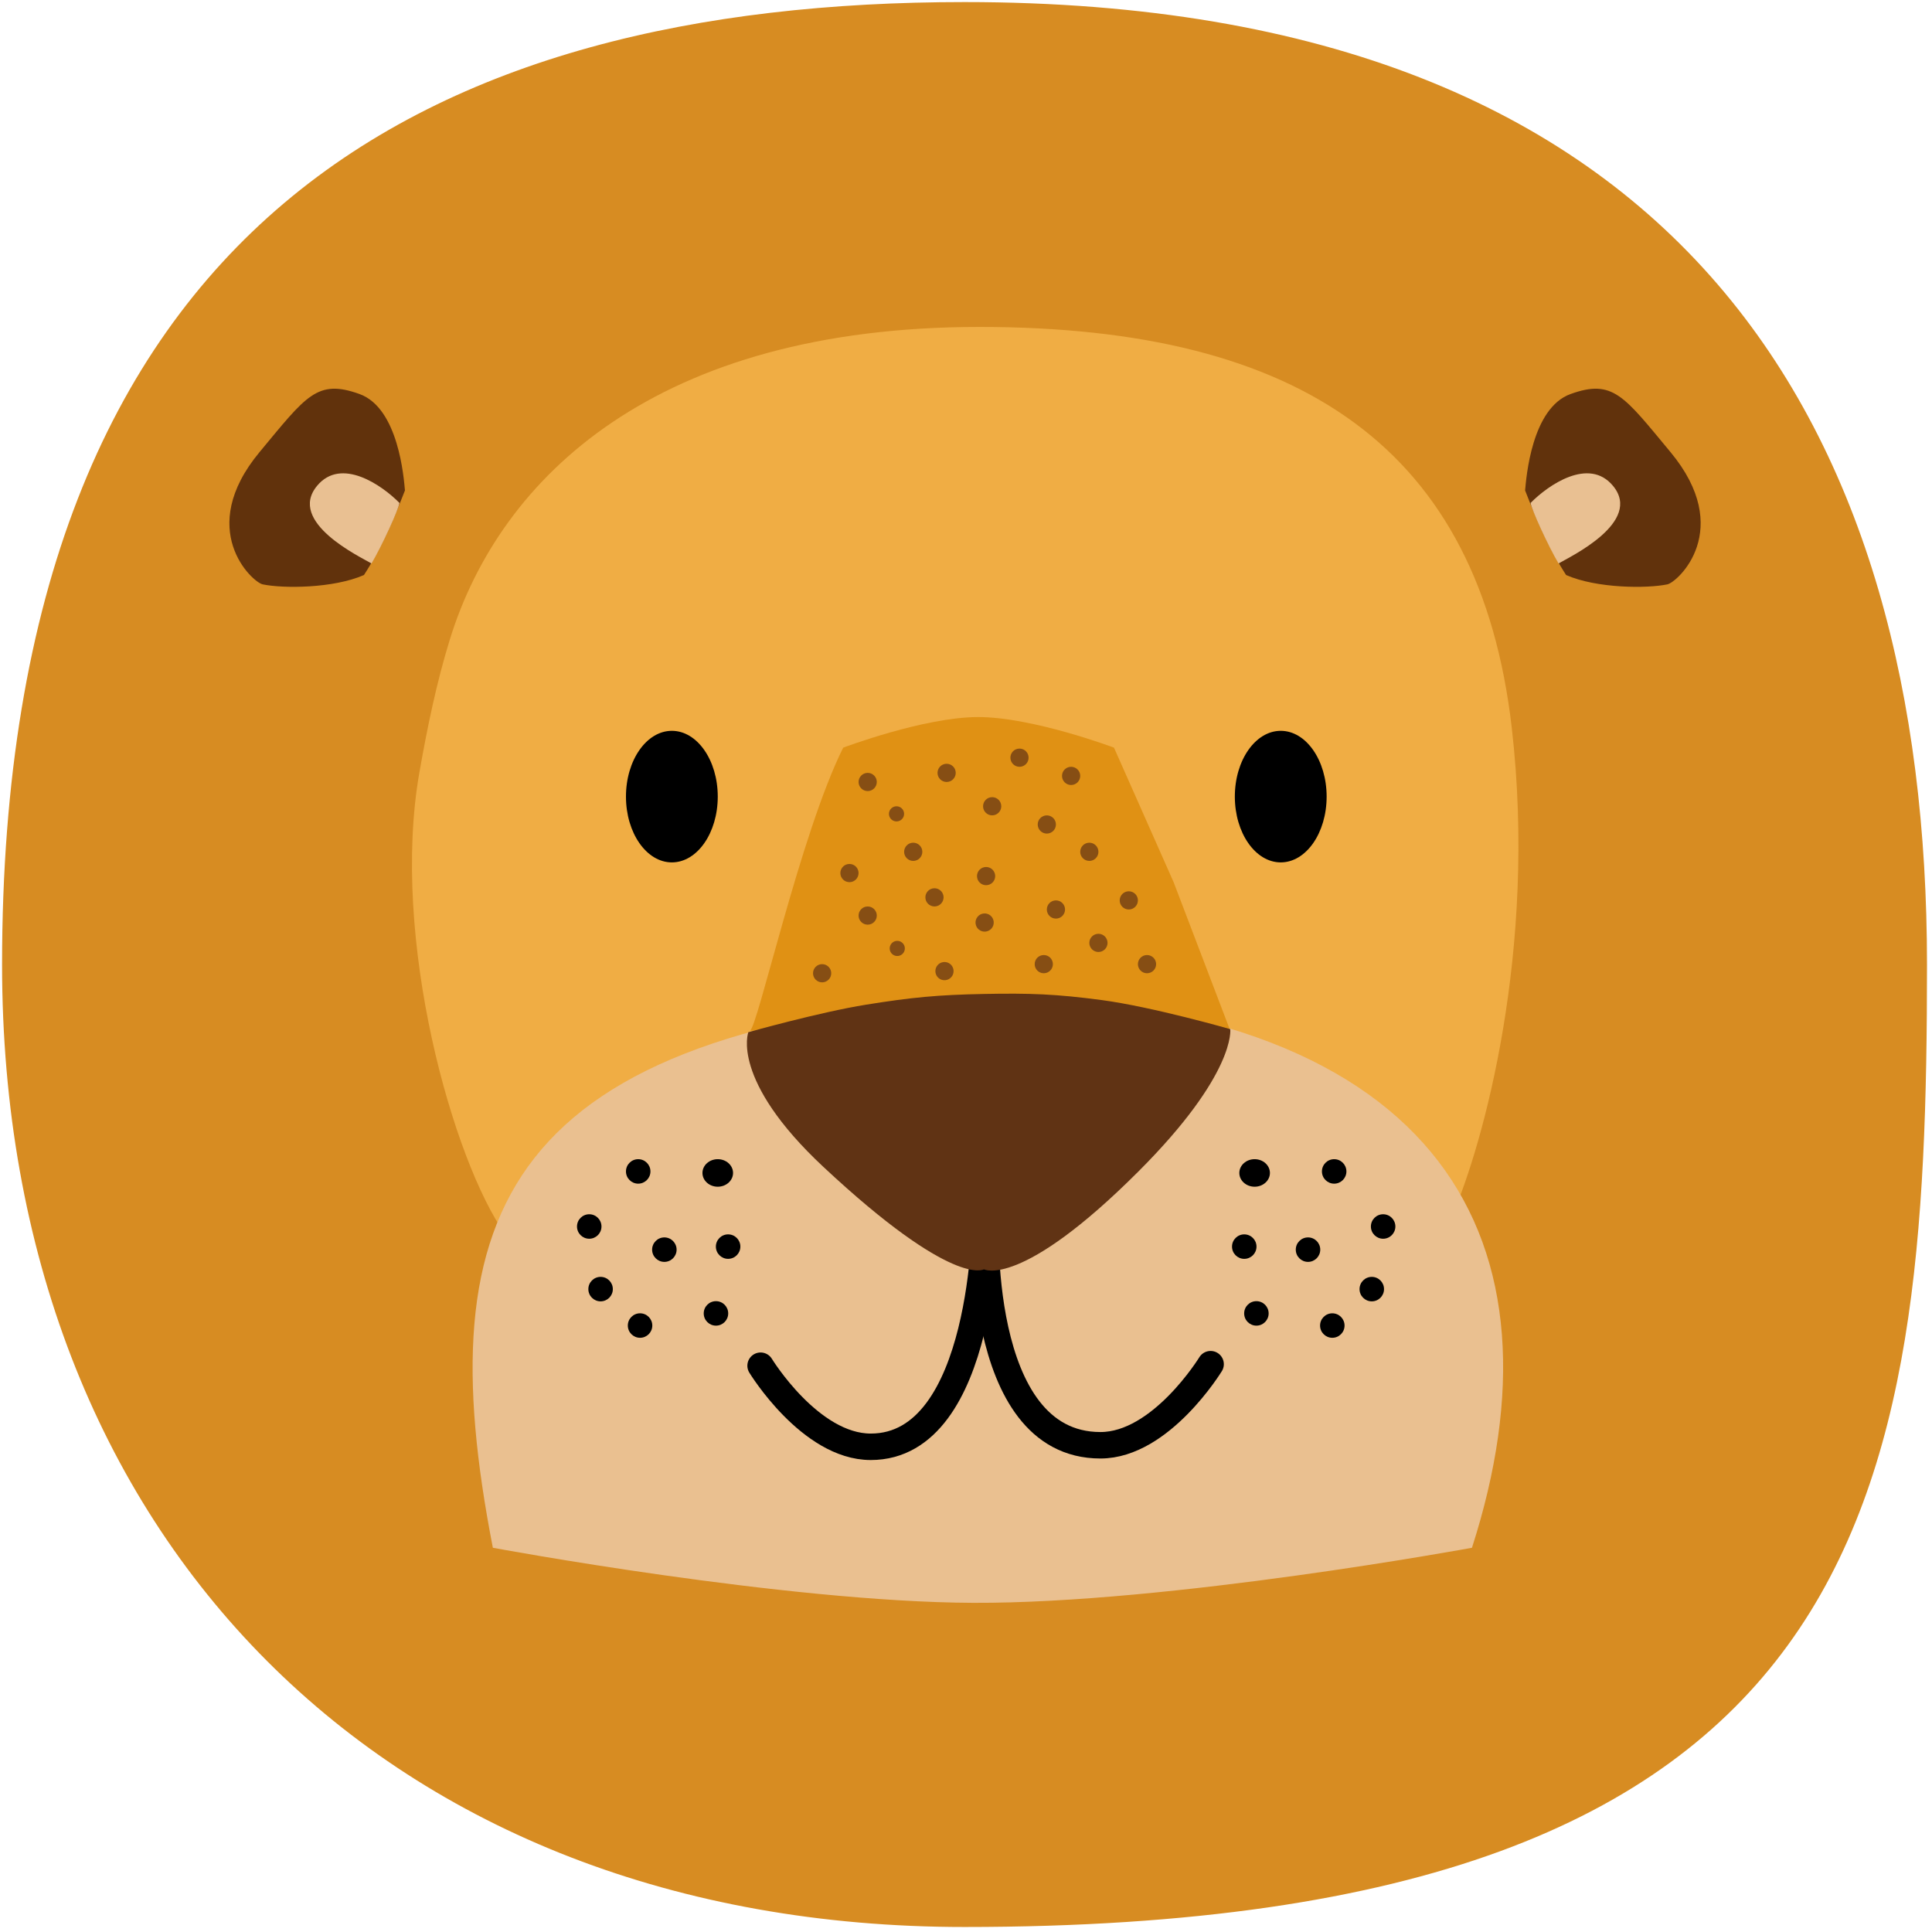 <svg width="292" height="292" viewBox="0 0 292 292" fill="none" xmlns="http://www.w3.org/2000/svg">
<path d="M291.244 145.778C291.244 226.117 283.672 291.243 145.778 291.243C58.591 291.243 0.313 232.507 0.313 145.778C0.314 32.894 65.44 0.313 145.778 0.313C255.221 0.313 291.244 65.44 291.244 145.778Z" fill="#D78C22"/>
<path d="M63.395 116.699C58.956 141.855 68.479 175.428 76.34 186.527L219.469 183.752C224.093 173.193 232.371 143.659 228.486 109.993C223.631 67.911 196.824 49.413 148.022 49.414C99.219 49.414 75.605 72.082 68.01 96.582C65.962 103.191 64.574 110.018 63.395 116.699Z" fill="#F0AD44"/>
<path d="M149.868 150.226C218.31 152.075 237.269 187.914 222.471 233.927C222.471 233.927 176.709 242.374 147.093 242.251C118.554 242.132 74.49 233.927 74.49 233.927C64.548 182.828 76.109 155.775 149.868 150.226Z" fill="#EAC090"/>
<path d="M127.441 112.999C120.967 125.947 114.447 155.59 113.337 155.775H185.94L177.385 133.346L168.367 112.999C168.367 112.999 156.025 108.355 147.789 108.375C139.64 108.394 127.441 112.999 127.441 112.999Z" fill="#E09114"/>
<path d="M114.955 206.412C114.955 206.412 122.435 218.667 131.603 218.667C148.944 218.667 148.944 183.752 148.944 183.752" stroke="black" stroke-width="4" stroke-linecap="round"/>
<path d="M182.968 206.181C182.968 206.181 175.488 218.436 166.32 218.436C147.094 218.436 148.978 183.521 148.978 183.521" stroke="black" stroke-width="4" stroke-linecap="round"/>
<path d="M124.435 176.353C110.33 163.174 113.105 156.006 113.105 156.006C113.105 156.006 123.859 152.977 130.909 151.844C137.802 150.736 141.733 150.36 148.713 150.225C155.674 150.091 159.616 150.231 166.517 151.15C174.225 152.177 185.939 155.543 185.939 155.543C185.939 155.543 186.864 162.249 172.066 177.047C154.262 194.851 148.713 191.845 148.713 191.845C148.713 191.845 144.089 194.718 124.435 176.353Z" fill="#603314"/>
<circle cx="100.41" cy="188.87" r="1.85" fill="black"/>
<circle cx="89.057" cy="185.371" r="1.85" fill="black"/>
<circle cx="110.046" cy="188.41" r="1.85" fill="black"/>
<circle cx="96.738" cy="200.341" r="1.85" fill="black"/>
<circle cx="90.773" cy="194.835" r="1.85" fill="black"/>
<circle cx="108.21" cy="198.506" r="1.85" fill="black"/>
<circle cx="96.457" cy="177.047" r="1.85" fill="black"/>
<ellipse cx="108.48" cy="177.278" rx="2.312" ry="2.081" fill="black"/>
<circle cx="1.85" cy="1.85" r="1.85" transform="matrix(-1 0 0 1 199.542 187.02)" fill="black"/>
<circle cx="1.85" cy="1.85" r="1.85" transform="matrix(-1 0 0 1 210.895 183.521)" fill="black"/>
<circle cx="1.85" cy="1.85" r="1.85" transform="matrix(-1 0 0 1 189.905 186.561)" fill="black"/>
<circle cx="1.85" cy="1.85" r="1.85" transform="matrix(-1 0 0 1 203.214 198.492)" fill="black"/>
<circle cx="1.85" cy="1.85" r="1.85" transform="matrix(-1 0 0 1 209.179 192.985)" fill="black"/>
<circle cx="1.85" cy="1.85" r="1.85" transform="matrix(-1 0 0 1 191.741 196.656)" fill="black"/>
<circle cx="1.85" cy="1.85" r="1.85" transform="matrix(-1 0 0 1 203.495 175.197)" fill="black"/>
<ellipse cx="2.312" cy="2.081" rx="2.312" ry="2.081" transform="matrix(-1 0 0 1 191.935 175.197)" fill="black"/>
<circle cx="1.376" cy="1.376" r="1.376" transform="matrix(-1 0 0 1 150.413 131.036)" fill="#603314" fill-opacity="0.7"/>
<circle cx="1.376" cy="1.376" r="1.376" transform="matrix(-1 0 0 1 167.392 141.131)" fill="#603314" fill-opacity="0.7"/>
<circle cx="1.376" cy="1.376" r="1.376" transform="matrix(-1 0 0 1 159.132 144.344)" fill="#603314" fill-opacity="0.7"/>
<circle cx="1.376" cy="1.376" r="1.376" transform="matrix(-1 0 0 1 171.981 134.708)" fill="#603314" fill-opacity="0.7"/>
<circle cx="1.376" cy="1.376" r="1.376" transform="matrix(-1 0 0 1 174.734 144.344)" fill="#603314" fill-opacity="0.7"/>
<circle cx="1.376" cy="1.376" r="1.376" transform="matrix(-1 0 0 1 160.968 136.084)" fill="#603314" fill-opacity="0.7"/>
<circle cx="1.376" cy="1.376" r="1.376" transform="matrix(-1 0 0 1 132.517 137.002)" fill="#603314" fill-opacity="0.7"/>
<circle cx="1.376" cy="1.376" r="1.376" transform="matrix(-1 0 0 1 129.763 130.577)" fill="#603314" fill-opacity="0.7"/>
<circle cx="1.376" cy="1.376" r="1.376" transform="matrix(-1 0 0 1 139.4 127.365)" fill="#603314" fill-opacity="0.7"/>
<circle cx="1.376" cy="1.376" r="1.376" transform="matrix(-1 0 0 1 142.612 134.248)" fill="#603314" fill-opacity="0.7"/>
<circle cx="1.376" cy="1.376" r="1.376" transform="matrix(-1 0 0 1 163.262 115.893)" fill="#603314" fill-opacity="0.7"/>
<circle cx="1.376" cy="1.376" r="1.376" transform="matrix(-1 0 0 1 155.461 113.14)" fill="#603314" fill-opacity="0.7"/>
<circle cx="1.376" cy="1.376" r="1.376" transform="matrix(-1 0 0 1 144.448 115.435)" fill="#603314" fill-opacity="0.7"/>
<circle cx="1.376" cy="1.376" r="1.376" transform="matrix(-1 0 0 1 132.517 116.811)" fill="#603314" fill-opacity="0.7"/>
<circle cx="1.376" cy="1.376" r="1.376" transform="matrix(-1 0 0 1 166.015 127.365)" fill="#603314" fill-opacity="0.7"/>
<circle cx="1.376" cy="1.376" r="1.376" transform="matrix(-1 0 0 1 159.591 123.235)" fill="#603314" fill-opacity="0.7"/>
<circle cx="135.499" cy="123.005" r="1.146" fill="#603314" fill-opacity="0.7"/>
<circle cx="1.376" cy="1.376" r="1.376" transform="matrix(-0.995 0.104 0.104 0.995 143.974 145.261)" fill="#603314" fill-opacity="0.7"/>
<circle cx="1.376" cy="1.376" r="1.376" transform="matrix(-0.995 0.104 0.104 0.995 150.041 137.919)" fill="#603314" fill-opacity="0.7"/>
<circle cx="135.612" cy="143.345" r="1.146" transform="rotate(-5.952 135.612 143.345)" fill="#603314" fill-opacity="0.7"/>
<circle cx="124.256" cy="147.096" r="1.376" fill="#603314" fill-opacity="0.7"/>
<circle cx="1.376" cy="1.376" r="1.376" transform="matrix(-1 0 0 1 151.331 120.481)" fill="#603314" fill-opacity="0.7"/>
<ellipse cx="101.544" cy="120.398" rx="6.937" ry="9.942" fill="black"/>
<ellipse cx="193.569" cy="120.398" rx="6.937" ry="9.942" fill="black"/>
<path d="M39.703 88.32C42.758 88.959 50.361 88.949 55.011 86.907C57.699 82.742 59.528 78.425 61.204 74.123C61.036 72.296 60.251 61.68 54.33 59.55C47.916 57.244 46.291 59.831 39.239 68.316C29.493 80.045 38.131 87.99 39.703 88.32Z" fill="#61320C"/>
<path d="M47.926 73.421C51.576 69.028 57.748 73.34 60.376 76.016C60.236 77.007 57.747 82.479 56.151 85.161C54.447 84.166 43.364 78.911 47.926 73.421Z" fill="#E9C092"/>
<path d="M252.003 88.32C248.949 88.96 241.345 88.949 236.695 86.907C234.007 82.742 232.178 78.426 230.502 74.124C230.67 72.296 231.455 61.681 237.377 59.551C243.79 57.244 245.416 59.832 252.467 68.317C262.213 80.046 253.575 87.991 252.003 88.32Z" fill="#61320C"/>
<path d="M243.78 73.421C240.13 69.028 233.958 73.34 231.33 76.016C231.47 77.007 233.959 82.479 235.555 85.161C237.259 84.166 248.342 78.911 243.78 73.421Z" fill="#E9C092"/>
</svg>
